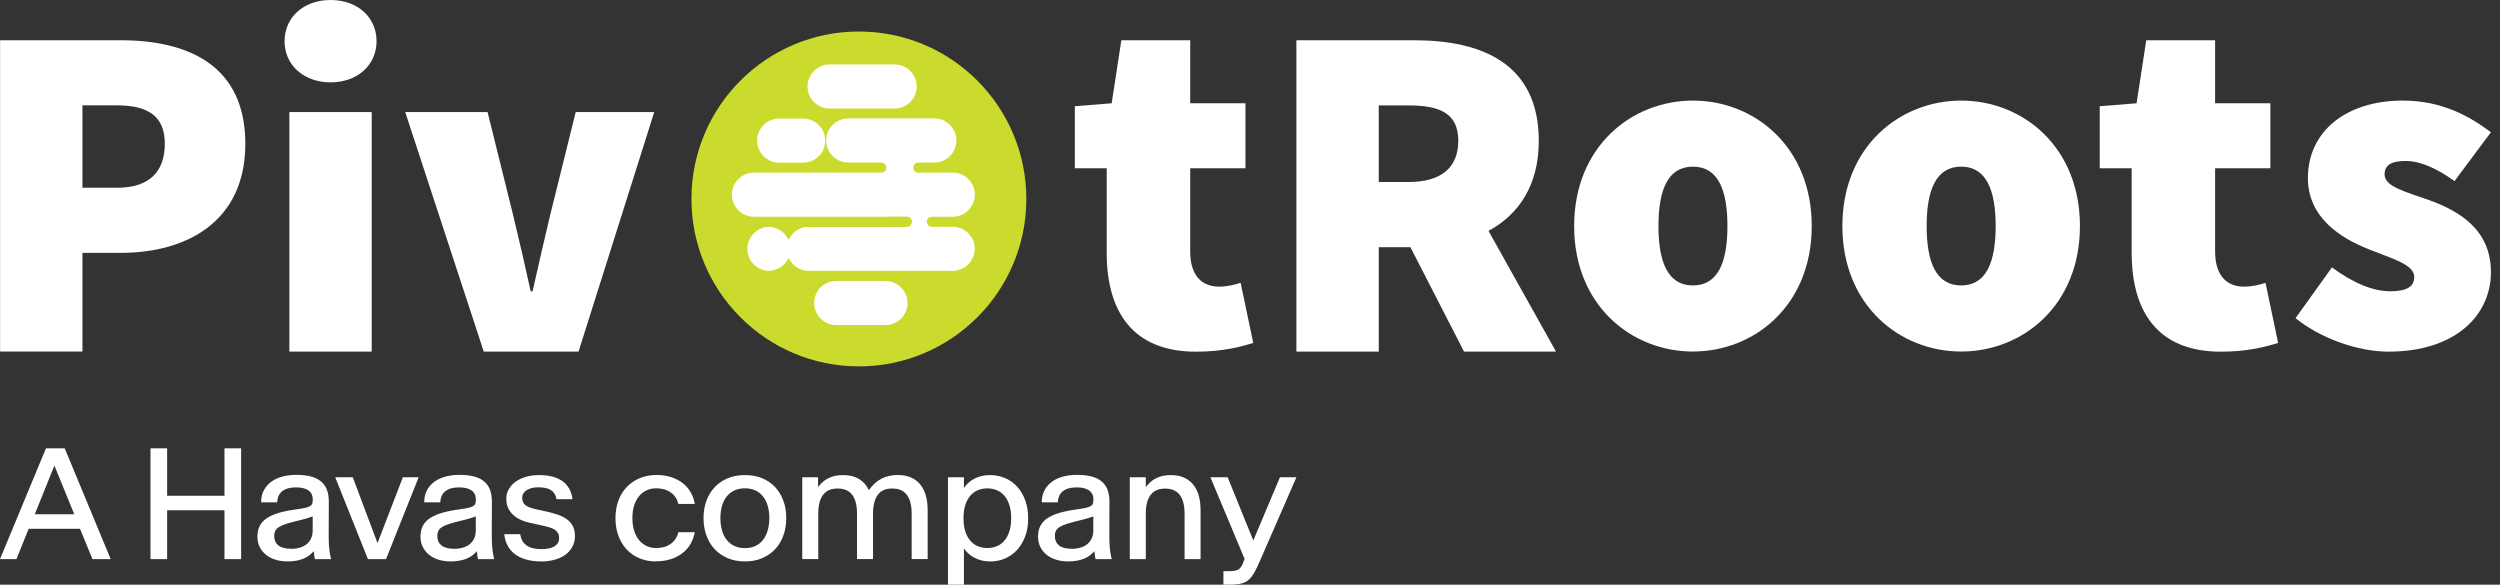 <svg width="124" height="29" viewBox="0 0 124 29" fill="none" xmlns="http://www.w3.org/2000/svg">
<rect x="0" y="0" width="124" height="29" fill="#333333" stroke="none"/>
<g clip-path="url(#clip0_13748_155121)">
<path d="M0 27.733L2.279 22.237H3.21L5.49 27.733H4.586L3.969 26.227H1.422L0.815 27.733H0ZM1.722 25.507H3.683L2.702 23.101H2.695L1.725 25.507H1.722Z" fill="white"/>
<path d="M7.465 22.237H8.29V24.59H11.134V22.237H11.96V27.733H11.134V25.31H8.29V27.733H7.465V22.237Z" fill="white"/>
<path d="M14.26 27.846C14.048 27.846 13.847 27.818 13.667 27.762C13.484 27.705 13.325 27.624 13.194 27.518C13.06 27.412 12.958 27.282 12.88 27.13C12.803 26.978 12.768 26.809 12.768 26.619V26.611C12.768 26.396 12.81 26.213 12.895 26.061C12.979 25.909 13.103 25.782 13.272 25.677C13.438 25.574 13.65 25.486 13.896 25.419C14.147 25.352 14.436 25.296 14.768 25.253C14.934 25.232 15.068 25.207 15.167 25.183C15.265 25.158 15.339 25.13 15.392 25.095C15.442 25.059 15.477 25.017 15.491 24.968C15.505 24.918 15.512 24.855 15.512 24.78V24.773C15.512 24.569 15.438 24.421 15.294 24.322C15.149 24.223 14.944 24.174 14.683 24.174C14.546 24.174 14.422 24.188 14.309 24.216C14.196 24.244 14.098 24.29 14.017 24.35C13.935 24.41 13.868 24.488 13.826 24.579C13.78 24.675 13.755 24.784 13.748 24.915H12.951C12.951 24.682 12.997 24.481 13.092 24.308C13.187 24.138 13.311 23.997 13.47 23.884C13.628 23.771 13.812 23.69 14.024 23.634C14.235 23.581 14.454 23.553 14.687 23.553C14.937 23.553 15.163 23.574 15.368 23.62C15.569 23.666 15.742 23.74 15.879 23.846C16.02 23.948 16.126 24.085 16.2 24.258C16.274 24.431 16.31 24.639 16.31 24.893L16.303 26.386C16.303 26.534 16.303 26.668 16.306 26.791C16.306 26.915 16.317 27.031 16.324 27.137C16.334 27.247 16.345 27.349 16.363 27.444C16.377 27.539 16.398 27.638 16.423 27.733H15.618C15.604 27.666 15.594 27.603 15.586 27.546C15.576 27.49 15.572 27.419 15.565 27.338C15.502 27.409 15.431 27.476 15.35 27.539C15.269 27.603 15.177 27.656 15.071 27.702C14.966 27.747 14.846 27.783 14.715 27.808C14.581 27.832 14.433 27.846 14.263 27.846H14.26ZM14.426 27.222C14.585 27.222 14.729 27.204 14.86 27.165C14.99 27.13 15.107 27.074 15.202 26.996C15.297 26.918 15.375 26.823 15.428 26.71C15.481 26.594 15.509 26.46 15.509 26.305V25.613C15.35 25.669 15.213 25.715 15.089 25.747C14.966 25.782 14.842 25.814 14.722 25.839C14.51 25.892 14.331 25.941 14.186 25.987C14.041 26.033 13.928 26.082 13.84 26.139C13.752 26.192 13.692 26.255 13.657 26.326C13.621 26.396 13.6 26.481 13.6 26.58C13.6 26.788 13.674 26.947 13.812 27.056C13.95 27.165 14.154 27.218 14.422 27.218L14.426 27.222Z" fill="white"/>
<path d="M16.634 23.673H17.498L18.723 26.933H18.726L19.982 23.673H20.765L19.146 27.734H18.25L16.627 23.673H16.634Z" fill="white"/>
<path d="M22.35 27.846C22.138 27.846 21.937 27.818 21.757 27.762C21.574 27.705 21.415 27.624 21.284 27.518C21.15 27.412 21.048 27.282 20.97 27.13C20.893 26.978 20.857 26.809 20.857 26.619V26.611C20.857 26.396 20.9 26.213 20.984 26.061C21.069 25.909 21.193 25.782 21.362 25.677C21.528 25.574 21.739 25.486 21.986 25.419C22.237 25.352 22.526 25.296 22.858 25.253C23.024 25.232 23.158 25.207 23.256 25.183C23.355 25.158 23.429 25.13 23.482 25.095C23.532 25.059 23.567 25.017 23.581 24.968C23.595 24.918 23.602 24.855 23.602 24.78V24.773C23.602 24.569 23.528 24.421 23.384 24.322C23.239 24.223 23.034 24.174 22.773 24.174C22.636 24.174 22.512 24.188 22.399 24.216C22.286 24.244 22.188 24.29 22.106 24.35C22.025 24.41 21.958 24.488 21.916 24.579C21.87 24.675 21.845 24.784 21.838 24.915H21.041C21.041 24.682 21.087 24.481 21.182 24.308C21.277 24.138 21.401 23.997 21.559 23.884C21.718 23.771 21.902 23.69 22.113 23.634C22.325 23.581 22.544 23.553 22.777 23.553C23.027 23.553 23.253 23.574 23.457 23.62C23.659 23.666 23.831 23.74 23.969 23.846C24.11 23.948 24.216 24.085 24.29 24.258C24.364 24.431 24.399 24.639 24.399 24.893L24.392 26.386C24.392 26.534 24.392 26.668 24.396 26.791C24.396 26.915 24.407 27.031 24.414 27.137C24.424 27.247 24.435 27.349 24.452 27.444C24.466 27.539 24.488 27.638 24.512 27.733H23.708C23.694 27.666 23.683 27.603 23.676 27.546C23.666 27.49 23.662 27.419 23.655 27.338C23.592 27.409 23.521 27.476 23.44 27.539C23.359 27.603 23.267 27.656 23.161 27.702C23.055 27.747 22.935 27.783 22.805 27.808C22.671 27.832 22.523 27.846 22.353 27.846H22.35ZM22.516 27.222C22.674 27.222 22.819 27.204 22.95 27.165C23.08 27.13 23.197 27.074 23.292 26.996C23.387 26.918 23.465 26.823 23.517 26.71C23.57 26.594 23.599 26.46 23.599 26.305V25.613C23.44 25.669 23.302 25.715 23.179 25.747C23.055 25.782 22.932 25.814 22.812 25.839C22.6 25.892 22.42 25.941 22.276 25.987C22.131 26.033 22.018 26.082 21.93 26.139C21.842 26.192 21.782 26.255 21.747 26.326C21.711 26.396 21.69 26.481 21.69 26.58C21.69 26.788 21.764 26.947 21.902 27.056C22.039 27.165 22.244 27.218 22.512 27.218L22.516 27.222Z" fill="white"/>
<path d="M26.844 27.846C26.576 27.846 26.333 27.818 26.118 27.758C25.902 27.698 25.715 27.614 25.56 27.501C25.405 27.388 25.278 27.247 25.186 27.077C25.091 26.912 25.035 26.718 25.01 26.495H25.804C25.825 26.633 25.863 26.749 25.92 26.841C25.976 26.936 26.05 27.01 26.142 27.07C26.234 27.13 26.34 27.173 26.463 27.197C26.587 27.222 26.721 27.236 26.866 27.236C26.992 27.236 27.109 27.226 27.215 27.204C27.321 27.183 27.412 27.151 27.49 27.106C27.568 27.06 27.624 27.003 27.67 26.936C27.712 26.869 27.733 26.788 27.733 26.693V26.686C27.733 26.583 27.712 26.499 27.67 26.432C27.628 26.365 27.571 26.308 27.494 26.262C27.419 26.216 27.331 26.178 27.225 26.149C27.119 26.121 27.01 26.09 26.887 26.065L26.294 25.934C26.128 25.899 25.969 25.85 25.828 25.783C25.684 25.719 25.56 25.638 25.454 25.539C25.349 25.444 25.267 25.328 25.204 25.197C25.144 25.066 25.112 24.911 25.112 24.742V24.735C25.112 24.558 25.154 24.4 25.239 24.259C25.324 24.117 25.437 23.99 25.581 23.888C25.726 23.786 25.899 23.705 26.096 23.648C26.294 23.592 26.506 23.564 26.735 23.564C26.964 23.564 27.172 23.585 27.363 23.631C27.553 23.676 27.719 23.747 27.864 23.842C28.009 23.937 28.125 24.061 28.217 24.213C28.308 24.364 28.368 24.544 28.397 24.759H27.603C27.582 24.643 27.543 24.548 27.49 24.47C27.437 24.393 27.373 24.333 27.292 24.29C27.215 24.244 27.123 24.216 27.024 24.198C26.925 24.181 26.813 24.17 26.696 24.17C26.58 24.17 26.477 24.181 26.379 24.206C26.283 24.23 26.199 24.265 26.128 24.308C26.058 24.35 26.005 24.407 25.962 24.47C25.92 24.534 25.902 24.608 25.902 24.692V24.7C25.902 24.858 25.959 24.978 26.068 25.059C26.177 25.14 26.333 25.204 26.53 25.246L27.123 25.377C27.317 25.419 27.5 25.472 27.67 25.529C27.839 25.588 27.987 25.663 28.114 25.754C28.241 25.846 28.337 25.959 28.411 26.093C28.481 26.227 28.517 26.389 28.517 26.583V26.59C28.517 26.792 28.474 26.968 28.386 27.127C28.301 27.282 28.181 27.413 28.033 27.522C27.885 27.631 27.705 27.709 27.5 27.765C27.296 27.822 27.074 27.85 26.834 27.85L26.844 27.846Z" fill="white"/>
<path d="M32.542 27.847C32.235 27.847 31.956 27.794 31.709 27.688C31.462 27.582 31.247 27.434 31.074 27.243C30.901 27.053 30.764 26.827 30.669 26.562C30.573 26.298 30.527 26.012 30.527 25.701V25.695C30.527 25.384 30.577 25.095 30.672 24.834C30.767 24.573 30.905 24.347 31.085 24.16C31.261 23.973 31.476 23.825 31.727 23.719C31.977 23.613 32.256 23.56 32.563 23.56C32.831 23.56 33.071 23.595 33.29 23.666C33.508 23.736 33.696 23.835 33.858 23.959C34.02 24.086 34.151 24.234 34.253 24.41C34.355 24.587 34.426 24.781 34.461 24.996H33.65C33.583 24.745 33.456 24.551 33.261 24.421C33.068 24.287 32.831 24.22 32.549 24.22C32.38 24.22 32.221 24.252 32.076 24.319C31.931 24.386 31.805 24.481 31.702 24.604C31.6 24.731 31.515 24.883 31.455 25.067C31.395 25.25 31.367 25.458 31.367 25.691V25.698C31.367 25.934 31.395 26.142 31.455 26.329C31.515 26.517 31.596 26.668 31.702 26.795C31.808 26.922 31.931 27.017 32.076 27.084C32.221 27.151 32.38 27.183 32.549 27.183C32.831 27.183 33.068 27.116 33.261 26.979C33.456 26.845 33.583 26.651 33.65 26.397H34.461C34.422 26.608 34.352 26.806 34.249 26.982C34.147 27.159 34.013 27.31 33.847 27.437C33.685 27.564 33.491 27.663 33.272 27.734C33.053 27.804 32.81 27.84 32.542 27.84V27.847Z" fill="white"/>
<path d="M36.949 27.846C36.631 27.846 36.346 27.794 36.092 27.684C35.837 27.575 35.622 27.427 35.446 27.236C35.27 27.046 35.132 26.82 35.037 26.555C34.941 26.291 34.895 26.008 34.895 25.701V25.694C34.895 25.387 34.941 25.105 35.037 24.844C35.132 24.583 35.27 24.357 35.446 24.167C35.622 23.976 35.837 23.828 36.092 23.722C36.346 23.616 36.631 23.564 36.949 23.564C37.266 23.564 37.552 23.616 37.806 23.722C38.06 23.828 38.275 23.976 38.452 24.167C38.628 24.357 38.766 24.583 38.857 24.844C38.953 25.105 38.998 25.387 38.998 25.694V25.701C38.998 26.008 38.953 26.294 38.857 26.555C38.762 26.816 38.628 27.046 38.452 27.236C38.275 27.427 38.057 27.575 37.806 27.684C37.552 27.794 37.266 27.846 36.949 27.846ZM36.949 27.187C37.15 27.187 37.326 27.151 37.474 27.077C37.626 27.007 37.753 26.904 37.852 26.77C37.954 26.64 38.028 26.481 38.081 26.301C38.131 26.121 38.159 25.92 38.159 25.701V25.694C38.159 25.476 38.134 25.278 38.081 25.098C38.032 24.918 37.954 24.763 37.852 24.633C37.75 24.502 37.623 24.403 37.474 24.329C37.323 24.259 37.146 24.22 36.949 24.22C36.751 24.22 36.571 24.255 36.42 24.329C36.268 24.403 36.141 24.502 36.039 24.633C35.936 24.763 35.862 24.918 35.809 25.098C35.76 25.278 35.732 25.479 35.732 25.694V25.701C35.732 25.92 35.756 26.118 35.809 26.301C35.859 26.481 35.936 26.64 36.039 26.77C36.141 26.901 36.268 27.003 36.42 27.077C36.571 27.148 36.748 27.187 36.949 27.187Z" fill="white"/>
<path d="M39.781 23.673H40.575V24.16C40.642 24.072 40.716 23.991 40.797 23.916C40.879 23.842 40.97 23.779 41.069 23.729C41.168 23.68 41.281 23.638 41.401 23.606C41.524 23.578 41.662 23.564 41.81 23.564C42.127 23.564 42.392 23.627 42.607 23.758C42.822 23.888 42.985 24.072 43.098 24.311C43.285 24.043 43.496 23.853 43.733 23.736C43.965 23.62 44.234 23.56 44.53 23.56C44.777 23.56 44.996 23.599 45.179 23.68C45.362 23.761 45.518 23.874 45.641 24.026C45.765 24.177 45.86 24.361 45.92 24.576C45.98 24.791 46.012 25.035 46.012 25.306V27.73H45.218V25.472C45.218 25.07 45.14 24.76 44.981 24.548C44.823 24.336 44.583 24.23 44.255 24.23C43.927 24.23 43.69 24.336 43.535 24.548C43.38 24.76 43.302 25.067 43.302 25.472V27.73H42.508V25.472C42.508 25.07 42.431 24.76 42.272 24.548C42.113 24.336 41.873 24.23 41.545 24.23C41.217 24.23 40.981 24.336 40.822 24.548C40.663 24.76 40.586 25.067 40.586 25.472V27.73H39.792V23.669L39.781 23.673Z" fill="white"/>
<path d="M49.103 27.846C48.958 27.846 48.82 27.832 48.69 27.797C48.559 27.765 48.439 27.719 48.33 27.663C48.221 27.607 48.122 27.54 48.034 27.458C47.945 27.377 47.875 27.293 47.811 27.201V29H47.018V23.673H47.811V24.206C47.871 24.11 47.945 24.026 48.034 23.948C48.118 23.87 48.217 23.8 48.33 23.743C48.439 23.687 48.559 23.641 48.69 23.609C48.82 23.578 48.958 23.564 49.103 23.564C49.364 23.564 49.611 23.613 49.84 23.708C50.069 23.803 50.27 23.945 50.44 24.128C50.613 24.311 50.747 24.534 50.845 24.798C50.944 25.063 50.997 25.363 50.997 25.701V25.712C50.997 26.051 50.948 26.351 50.845 26.615C50.743 26.88 50.609 27.102 50.44 27.285C50.27 27.469 50.069 27.607 49.84 27.705C49.611 27.801 49.364 27.85 49.103 27.85V27.846ZM48.972 27.183C49.141 27.183 49.3 27.151 49.445 27.091C49.59 27.032 49.713 26.94 49.819 26.816C49.925 26.693 50.006 26.541 50.066 26.354C50.126 26.171 50.154 25.955 50.154 25.709V25.698C50.154 25.451 50.126 25.236 50.066 25.052C50.006 24.869 49.925 24.714 49.819 24.59C49.713 24.467 49.59 24.375 49.445 24.315C49.3 24.255 49.141 24.223 48.972 24.223C48.803 24.223 48.644 24.255 48.499 24.315C48.355 24.375 48.231 24.467 48.125 24.59C48.02 24.714 47.938 24.865 47.878 25.052C47.818 25.236 47.79 25.451 47.79 25.698V25.709C47.79 25.955 47.818 26.171 47.878 26.354C47.938 26.538 48.02 26.693 48.125 26.816C48.231 26.94 48.355 27.032 48.499 27.091C48.644 27.151 48.803 27.183 48.972 27.183Z" fill="white"/>
<path d="M52.98 27.846C52.768 27.846 52.567 27.818 52.387 27.762C52.203 27.705 52.045 27.624 51.914 27.518C51.78 27.412 51.678 27.282 51.6 27.13C51.523 26.978 51.487 26.809 51.487 26.619V26.611C51.487 26.396 51.53 26.213 51.614 26.061C51.699 25.909 51.822 25.782 51.992 25.677C52.158 25.574 52.369 25.486 52.616 25.419C52.867 25.352 53.156 25.296 53.488 25.253C53.654 25.232 53.788 25.207 53.886 25.183C53.985 25.158 54.059 25.13 54.112 25.095C54.161 25.059 54.197 25.017 54.211 24.968C54.225 24.918 54.232 24.855 54.232 24.78V24.773C54.232 24.569 54.158 24.421 54.013 24.322C53.869 24.223 53.664 24.174 53.403 24.174C53.265 24.174 53.142 24.188 53.029 24.216C52.916 24.244 52.817 24.29 52.736 24.35C52.655 24.41 52.588 24.488 52.546 24.579C52.5 24.675 52.475 24.784 52.468 24.915H51.671C51.671 24.682 51.717 24.481 51.812 24.308C51.907 24.138 52.031 23.997 52.189 23.884C52.348 23.771 52.532 23.69 52.743 23.634C52.955 23.581 53.174 23.553 53.407 23.553C53.657 23.553 53.883 23.574 54.087 23.62C54.288 23.666 54.461 23.74 54.599 23.846C54.74 23.948 54.846 24.085 54.92 24.258C54.994 24.431 55.029 24.639 55.029 24.893L55.022 26.386C55.022 26.534 55.022 26.668 55.026 26.791C55.026 26.915 55.036 27.031 55.044 27.137C55.054 27.247 55.065 27.349 55.082 27.444C55.096 27.539 55.118 27.638 55.142 27.733H54.338C54.324 27.666 54.313 27.603 54.306 27.546C54.296 27.49 54.292 27.419 54.285 27.338C54.221 27.409 54.151 27.476 54.07 27.539C53.989 27.603 53.897 27.656 53.791 27.702C53.685 27.747 53.565 27.783 53.435 27.808C53.301 27.832 53.153 27.846 52.983 27.846H52.98ZM53.145 27.222C53.304 27.222 53.449 27.204 53.579 27.165C53.71 27.13 53.826 27.074 53.922 26.996C54.017 26.918 54.094 26.823 54.147 26.71C54.2 26.594 54.228 26.46 54.228 26.305V25.613C54.07 25.669 53.932 25.715 53.809 25.747C53.685 25.782 53.562 25.814 53.442 25.839C53.23 25.892 53.05 25.941 52.906 25.987C52.761 26.033 52.648 26.082 52.56 26.139C52.472 26.192 52.412 26.255 52.376 26.326C52.341 26.396 52.32 26.481 52.32 26.58C52.32 26.788 52.394 26.947 52.532 27.056C52.669 27.165 52.874 27.218 53.142 27.218L53.145 27.222Z" fill="white"/>
<path d="M56.038 23.673H56.832V24.16C56.899 24.072 56.973 23.99 57.054 23.916C57.135 23.842 57.227 23.779 57.326 23.729C57.425 23.68 57.538 23.638 57.657 23.606C57.781 23.578 57.919 23.564 58.067 23.564C58.314 23.564 58.529 23.602 58.712 23.683C58.896 23.765 59.051 23.878 59.178 24.029C59.301 24.181 59.397 24.364 59.457 24.579C59.517 24.795 59.548 25.038 59.548 25.31V27.733H58.755V25.476C58.755 25.073 58.677 24.763 58.518 24.551C58.359 24.34 58.12 24.234 57.791 24.234C57.463 24.234 57.227 24.34 57.068 24.551C56.91 24.763 56.832 25.07 56.832 25.476V27.733H56.038V23.673Z" fill="white"/>
<path d="M60.689 28.33H60.869C61.006 28.33 61.119 28.326 61.204 28.316C61.289 28.305 61.366 28.28 61.426 28.245C61.486 28.21 61.535 28.153 61.578 28.083C61.62 28.012 61.659 27.917 61.705 27.794L61.73 27.716L60.036 23.673H60.893L62.16 26.799H62.167L63.486 23.673H64.302L62.477 27.857C62.407 28.023 62.34 28.164 62.276 28.284C62.213 28.404 62.153 28.506 62.089 28.591C62.026 28.675 61.959 28.746 61.888 28.799C61.814 28.852 61.733 28.894 61.641 28.922C61.55 28.951 61.444 28.972 61.324 28.983C61.204 28.993 61.066 29 60.907 29H60.682V28.326L60.689 28.33Z" fill="white"/>
<path d="M42.601 1.563C38.014 1.563 34.296 5.281 34.296 9.868C34.296 14.454 38.014 18.173 42.601 18.173C47.187 18.173 50.906 14.454 50.906 9.868C50.906 5.281 47.187 1.563 42.601 1.563Z" fill="#CBDB2D"/>
<path d="M38.646 8.068C38.046 8.068 37.552 7.578 37.552 6.975C37.552 6.371 38.046 5.881 38.646 5.881H39.838C40.442 5.881 40.932 6.371 40.932 6.975C40.932 7.578 40.442 8.068 39.838 8.068H38.646ZM41.147 5.384H44.375C44.975 5.384 45.469 4.893 45.469 4.29C45.469 3.687 44.979 3.196 44.375 3.196H41.147C40.547 3.196 40.054 3.69 40.054 4.29C40.054 4.89 40.547 5.384 41.147 5.384ZM43.92 13.935H41.475C40.872 13.935 40.382 14.426 40.382 15.029C40.382 15.632 40.872 16.123 41.475 16.123H43.92C44.52 16.123 45.014 15.629 45.014 15.029C45.014 14.429 44.52 13.935 43.92 13.935ZM47.258 11.251H46.217C46.079 11.251 45.967 11.138 45.967 11C45.967 10.863 46.079 10.75 46.217 10.75H47.258C47.858 10.75 48.351 10.259 48.351 9.656C48.351 9.053 47.858 8.562 47.258 8.562H45.547C45.409 8.562 45.296 8.449 45.296 8.312C45.296 8.174 45.409 8.061 45.547 8.061H46.344C46.944 8.061 47.438 7.567 47.438 6.968C47.438 6.368 46.947 5.874 46.344 5.874H42.072C41.472 5.874 40.978 6.368 40.978 6.968C40.978 7.567 41.472 8.061 42.072 8.061H43.716C43.853 8.061 43.966 8.174 43.966 8.312C43.966 8.449 43.853 8.562 43.716 8.562H43.01H44.023C44.023 8.562 44.019 8.562 44.016 8.562H37.394C36.794 8.562 36.3 9.053 36.3 9.656C36.3 10.259 36.79 10.75 37.394 10.75H44.016C44.04 10.75 44.065 10.743 44.09 10.743H44.982C45.12 10.743 45.233 10.859 45.233 11C45.233 11.141 45.12 11.258 44.982 11.258H39.986C39.599 11.304 39.27 11.554 39.115 11.9C38.946 11.526 38.575 11.261 38.141 11.254C37.552 11.265 37.069 11.752 37.069 12.344C37.069 12.937 37.549 13.424 38.141 13.434C38.575 13.424 38.946 13.163 39.115 12.789C39.288 13.17 39.669 13.434 40.11 13.434H47.254C47.854 13.434 48.348 12.941 48.348 12.341C48.348 11.741 47.854 11.247 47.254 11.247" fill="white"/>
<path d="M0.004 1.997H5.991C9.318 1.997 12.168 3.232 12.168 7.127C12.168 11.022 9.223 12.542 5.991 12.542H4.089V17.436H0.004V1.997ZM5.8 9.314C7.416 9.314 8.175 8.506 8.175 7.127C8.175 5.747 7.321 5.225 5.8 5.225H4.089V9.311H5.8V9.314Z" fill="white"/>
<path d="M14.115 2.043C14.115 0.854 15.064 0 16.398 0C17.731 0 18.677 0.854 18.677 2.043C18.677 3.232 17.724 4.085 16.398 4.085C15.071 4.085 14.115 3.232 14.115 2.043ZM14.352 5.56H18.437V17.439H14.352V5.56Z" fill="white"/>
<path d="M20.099 5.56H24.184L25.468 10.739C25.754 11.925 26.04 13.163 26.322 14.447H26.417C26.703 13.163 26.989 11.928 27.271 10.739L28.555 5.56H32.45L28.696 17.439H23.994L20.099 5.56Z" fill="white"/>
<path d="M54.899 8.347H53.312V5.268L55.139 5.123L55.619 1.997H59.034V5.123H61.775V8.347H59.034V12.461C59.034 13.784 59.708 14.218 60.477 14.218C60.861 14.218 61.246 14.123 61.535 14.027L62.16 17.009C61.535 17.203 60.643 17.443 59.32 17.443C56.194 17.443 54.892 15.47 54.892 12.535V8.351L54.899 8.347Z" fill="white"/>
<path d="M72.616 17.439L69.956 12.26H68.386V17.439H64.301V1.997H70.147C73.474 1.997 76.324 3.137 76.324 6.986C76.324 9.194 75.326 10.644 73.83 11.452L77.178 17.439H72.616ZM68.386 9.028H69.861C71.477 9.028 72.331 8.316 72.331 6.986C72.331 5.656 71.477 5.229 69.861 5.229H68.386V9.028Z" fill="white"/>
<path d="M83.97 4.989C87.011 4.989 89.862 7.268 89.862 11.212C89.862 15.156 87.011 17.436 83.97 17.436C80.929 17.436 78.078 15.156 78.078 11.212C78.078 7.268 80.929 4.989 83.97 4.989ZM83.97 14.158C85.205 14.158 85.681 13.018 85.681 11.212C85.681 9.406 85.208 8.266 83.97 8.266C82.731 8.266 82.259 9.406 82.259 11.212C82.259 13.018 82.735 14.158 83.97 14.158Z" fill="white"/>
<path d="M97.274 4.989C100.315 4.989 103.165 7.268 103.165 11.212C103.165 15.156 100.315 17.436 97.274 17.436C94.232 17.436 91.382 15.156 91.382 11.212C91.382 7.268 94.232 4.989 97.274 4.989ZM97.274 14.158C98.508 14.158 98.985 13.018 98.985 11.212C98.985 9.406 98.508 8.266 97.274 8.266C96.039 8.266 95.562 9.406 95.562 11.212C95.562 13.018 96.035 14.158 97.274 14.158Z" fill="white"/>
<path d="M105.734 8.347H104.146V5.268L105.974 5.123L106.454 1.997H109.869V5.123H112.61V8.347H109.869V12.461C109.869 13.784 110.543 14.218 111.312 14.218C111.696 14.218 112.081 14.123 112.37 14.027L112.995 17.009C112.37 17.203 111.478 17.443 110.155 17.443C107.029 17.443 105.731 15.47 105.731 12.535V8.351L105.734 8.347Z" fill="white"/>
<path d="M115.658 13.258C116.751 14.066 117.725 14.447 118.558 14.447C119.39 14.447 119.747 14.211 119.747 13.735C119.747 13.117 118.653 12.832 117.468 12.355C116.088 11.808 114.472 10.785 114.472 8.838C114.472 6.509 116.374 4.989 119.179 4.989C121.126 4.989 122.502 5.772 123.55 6.559L121.743 8.982C120.89 8.365 120.057 7.984 119.32 7.984C118.632 7.984 118.275 8.175 118.275 8.651C118.275 9.268 119.32 9.505 120.509 9.935C121.934 10.457 123.55 11.36 123.55 13.498C123.55 15.636 121.789 17.442 118.466 17.442C116.945 17.442 115.093 16.779 113.858 15.781L115.665 13.262L115.658 13.258Z" fill="white"/>
</g>
<defs>
<clipPath id="clip0_13748_155121">
<rect width="123.546" height="29" fill="white"/>
</clipPath>
</defs>
</svg>

